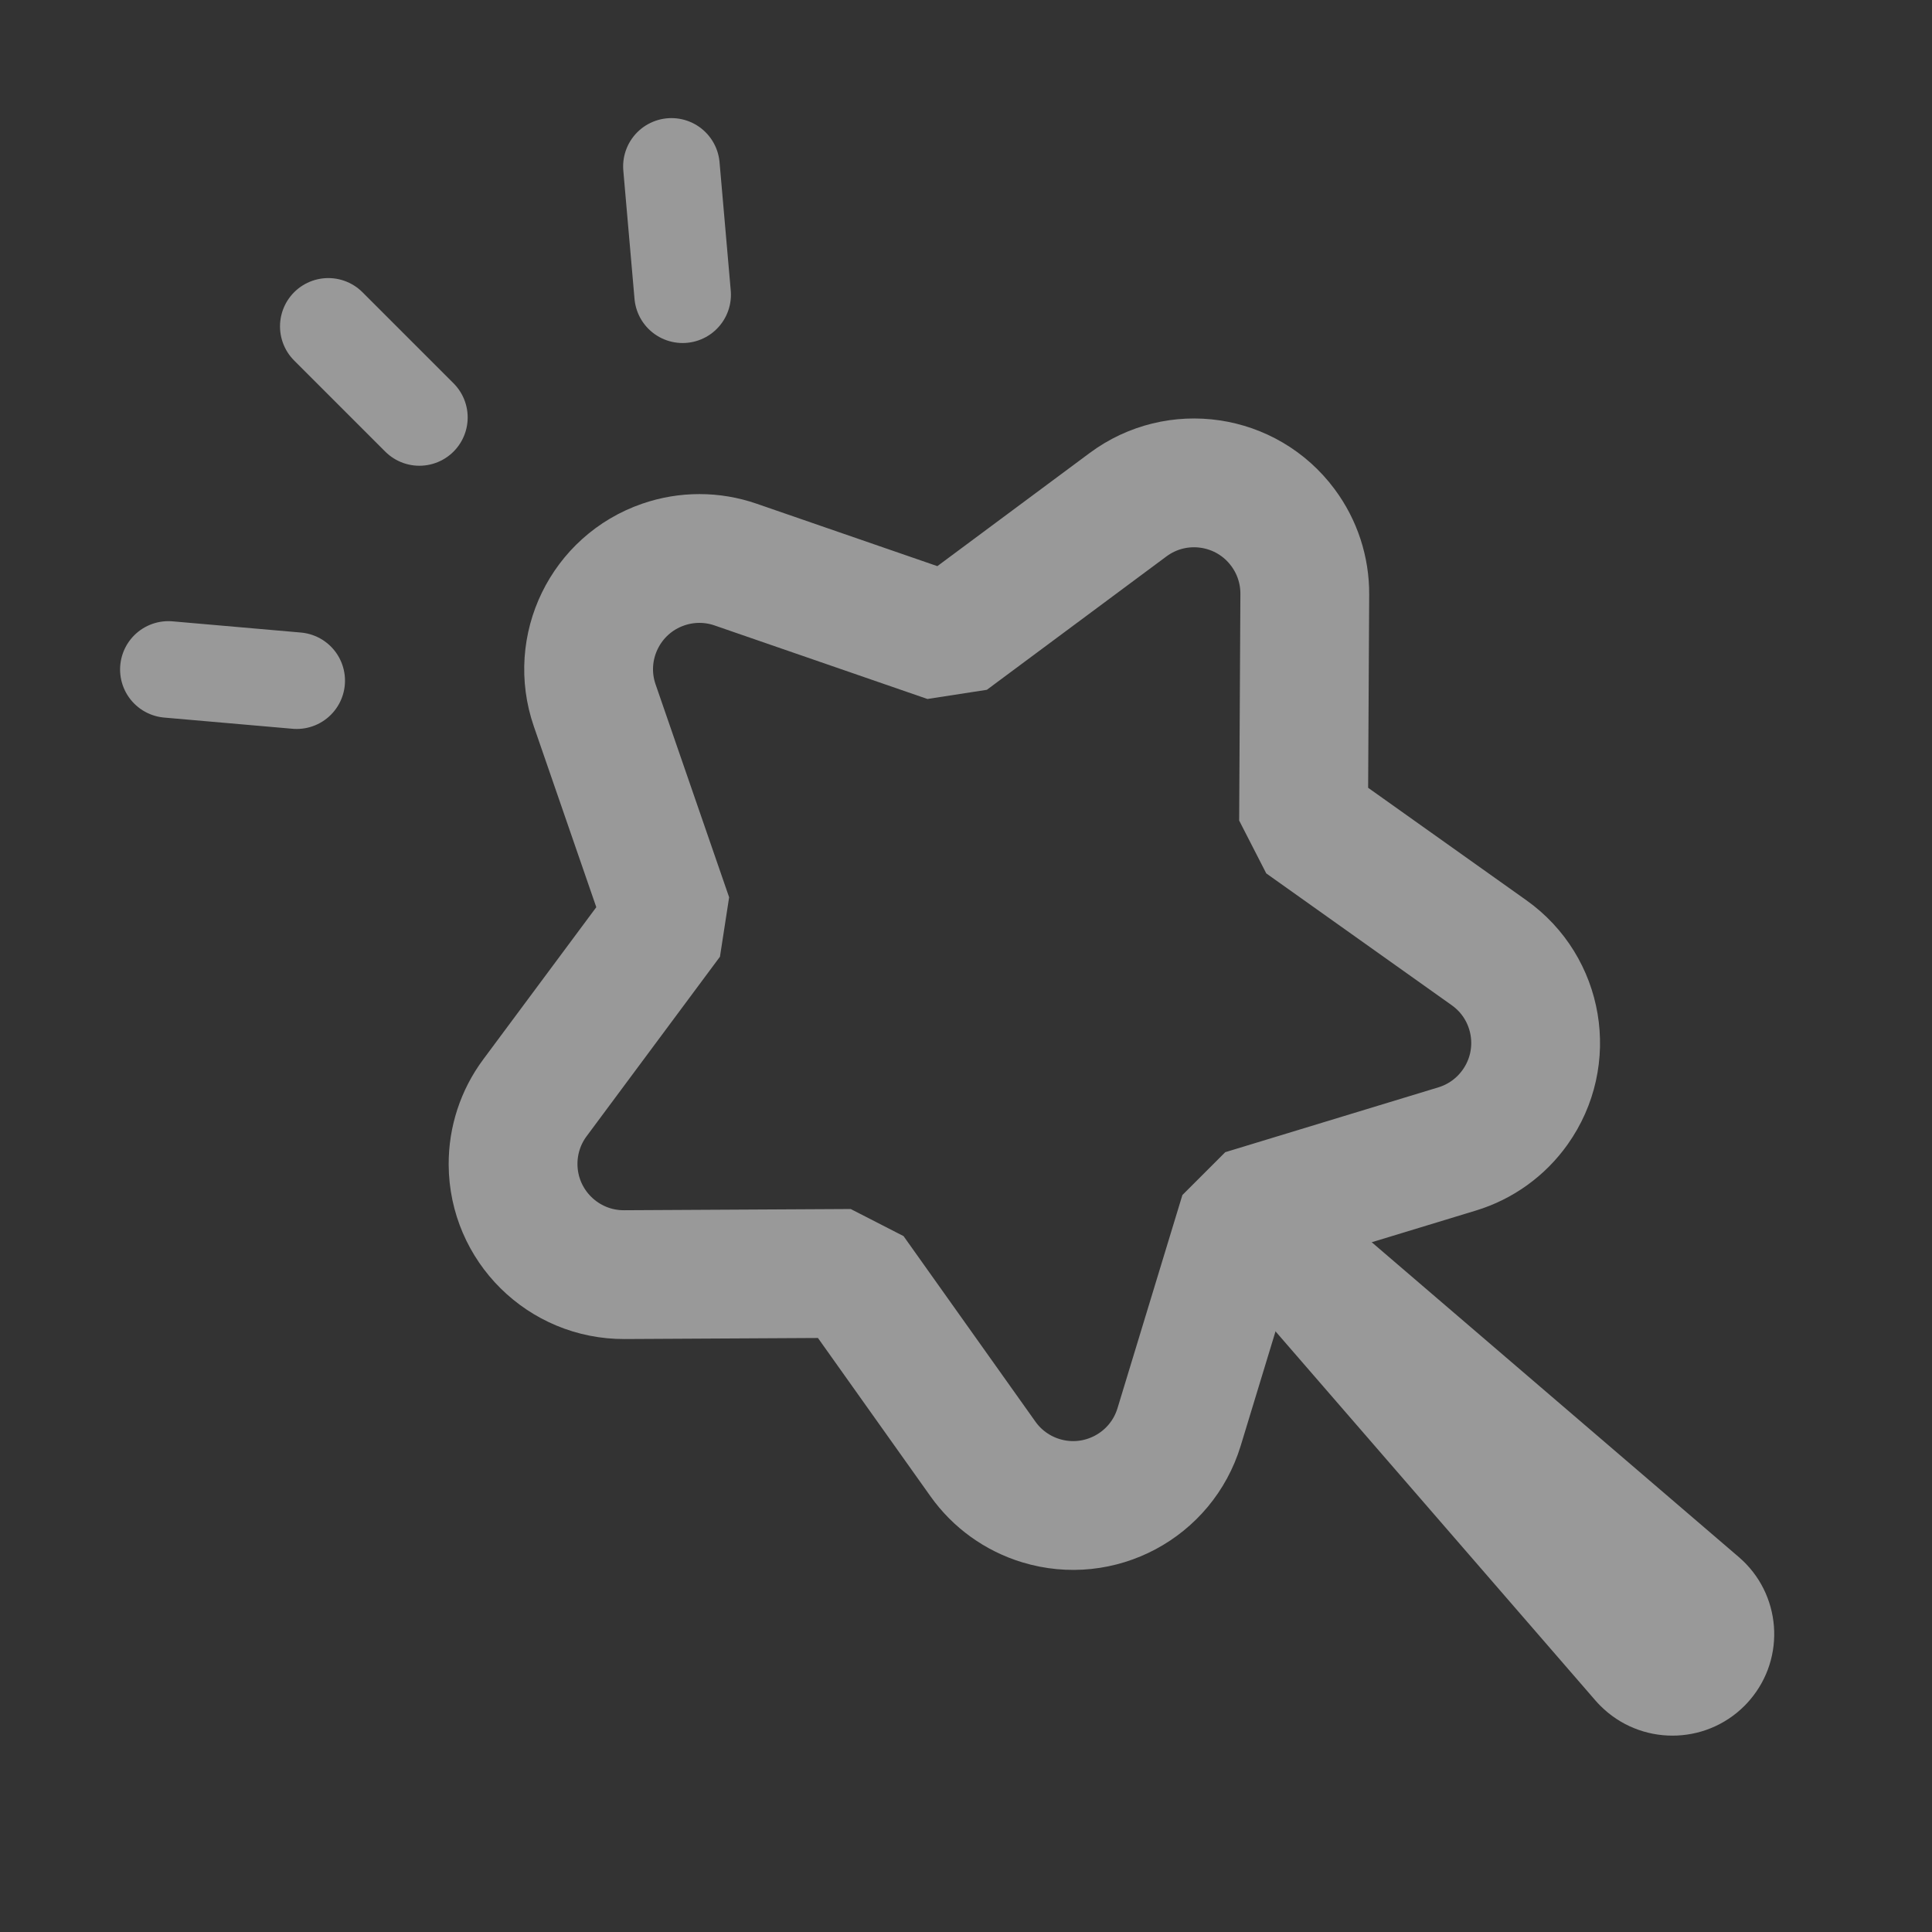 <?xml version="1.0" encoding="UTF-8"?>
<svg width="30px" height="30px" viewBox="0 0 30 30" version="1.1" xmlns="http://www.w3.org/2000/svg" xmlns:xlink="http://www.w3.org/1999/xlink">
    <rect x="0" y="0" width="30" height="30" fill="#333333" stroke="none"/>
    <!-- Generator: Sketch 46.2 (44496) - http://www.bohemiancoding.com/sketch -->
    <title>type_genis_1</title>
    <desc>Created with Sketch.</desc>
    <defs></defs>
    <g id="slice" stroke="none" stroke-width="1" fill="none" fill-rule="evenodd" opacity="0.499">
        <g id="type_genis_1">
            <g id="Group-2">
                <g id="Group" transform="translate(18.5, 18.502) rotate(-45) translate(-18.5, -18.502) translate(11, 6.002)">
                    <path d="M7.9,13.758 L7.9,13.758 L7.9,13.758 C8.422,13.758 8.857,14.16 8.896,14.681 L9.497,22.525 L9.497,22.525 C9.563,23.392 8.914,24.149 8.047,24.215 C8.007,24.218 7.967,24.22 7.927,24.22 L7.927,24.22 L7.927,24.22 C7.053,24.22 6.344,23.511 6.344,22.637 C6.344,22.599 6.345,22.562 6.348,22.524 L6.908,14.682 L6.908,14.682 C6.946,14.161 7.379,13.758 7.9,13.758 Z" id="Rectangle" fill="#FFFFFF" transform="translate(7.923, 18.989) rotate(-360) translate(-7.923, -18.989) "></path>
                    <path d="M7.833,13.322 L4.78,14.95 C3.942,15.397 2.9,15.08 2.453,14.242 C2.274,13.906 2.211,13.521 2.275,13.146 L2.864,9.662 L0.362,7.187 C-0.313,6.519 -0.319,5.43 0.349,4.755 C0.611,4.49 0.952,4.317 1.321,4.263 L4.756,3.756 L6.286,0.611 C6.701,-0.243 7.731,-0.599 8.585,-0.183 C8.931,-0.015 9.211,0.265 9.379,0.611 L10.909,3.756 L14.344,4.263 C15.284,4.401 15.934,5.275 15.795,6.215 C15.741,6.584 15.568,6.925 15.303,7.187 L12.801,9.662 L13.39,13.146 C13.549,14.082 12.918,14.97 11.981,15.128 C11.606,15.192 11.22,15.129 10.885,14.95 L7.833,13.322 Z" id="Star" stroke="#FFFFFF" stroke-width="2" stroke-linejoin="bevel"></path>
                </g>
                <path d="M6.691,4.408 L6.691,6.408 M12.215,6.419 L10.929,7.951 M1.168,6.419 L2.454,7.951" id="Path-2" stroke="#FFFFFF" stroke-width="1.5" stroke-linecap="round" stroke-linejoin="round" transform="translate(6.691, 6.661) rotate(-45) translate(-6.691, -6.661) "></path>
            </g>
        </g>
    </g>
</svg>
